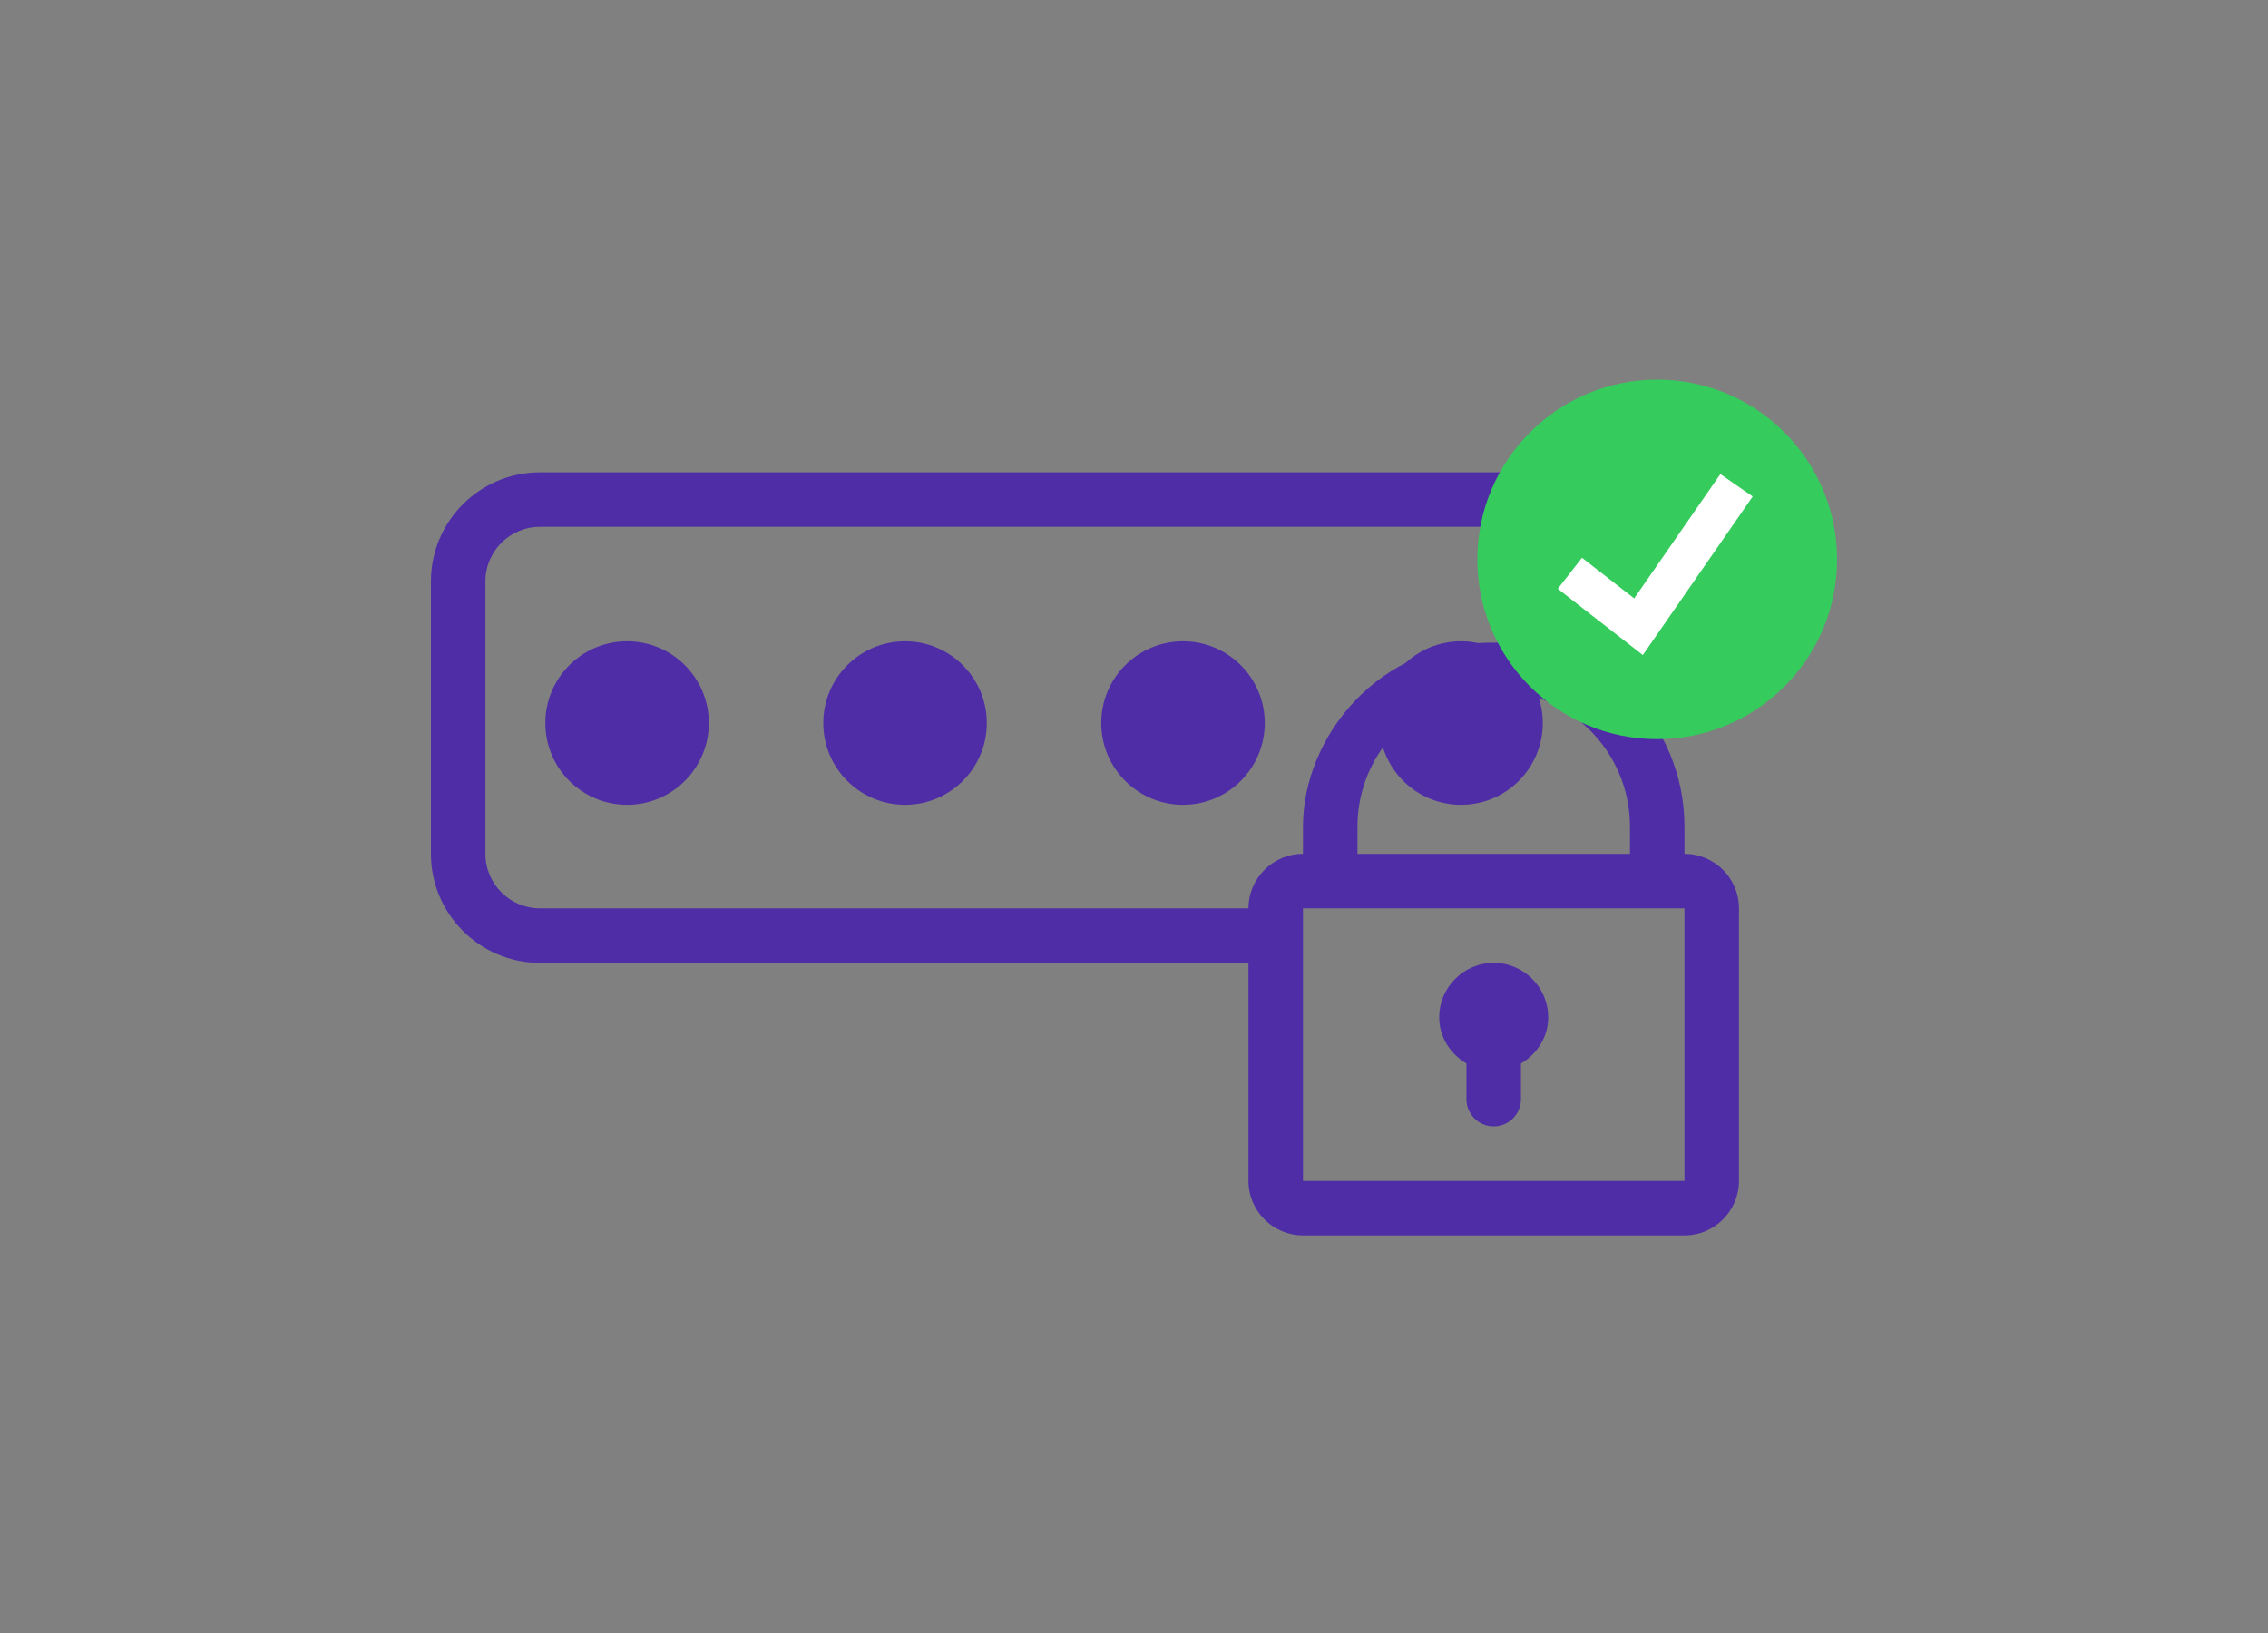 <svg width="100" height="72" viewBox="0 0 100 72" fill="none" xmlns="http://www.w3.org/2000/svg">
<rect x="0" y="0" width="100" height="72" fill="#808080" stroke="none"/>
<path d="M74.271 37.647V36.445C74.271 34.163 73.35 32.095 71.868 30.578V25.631C71.868 22.981 69.713 20.825 67.062 20.825H23.806C21.155 20.825 19 22.981 19 25.631V37.647C19 40.298 21.155 42.453 23.806 42.453H55.047V52.066C55.047 53.39 56.125 54.469 57.45 54.469H74.271C75.596 54.469 76.674 53.39 76.674 52.066V40.05C76.674 38.725 75.596 37.647 74.271 37.647ZM71.868 36.445V37.647H59.853V36.445C59.853 33.133 62.548 30.438 65.861 30.438C69.173 30.438 71.868 33.133 71.868 36.445ZM55.047 40.05H23.806C22.482 40.05 21.403 38.972 21.403 37.647V25.631C21.403 24.307 22.482 23.228 23.806 23.228H67.062C68.387 23.228 69.465 24.307 69.465 25.631V28.878C68.359 28.349 68.023 28.275 65.861 28.338C60.814 28.275 57.45 32.475 57.45 36.445V37.647C56.125 37.647 55.047 38.725 55.047 40.05ZM74.271 52.066H57.45V40.05H74.271L74.271 52.066Z" fill="#4F2DA7"/>
<circle cx="27.65" cy="31.88" r="3.605" fill="#4F2DA7"/>
<circle cx="39.905" cy="31.88" r="3.605" fill="#4F2DA7"/>
<circle cx="52.161" cy="31.88" r="3.605" fill="#4F2DA7"/>
<circle cx="64.419" cy="31.88" r="3.605" fill="#4F2DA7"/>
<path d="M64.658 46.89V48.461C64.658 49.125 65.196 49.662 65.86 49.662C66.524 49.662 67.062 49.125 67.062 48.461V46.89C67.766 46.47 68.263 45.734 68.263 44.856C68.263 43.532 67.185 42.453 65.86 42.453C64.535 42.453 63.457 43.532 63.457 44.856C63.457 45.734 63.954 46.47 64.658 46.89Z" fill="#4F2DA7"/>
<path d="M73.069 32.59C77.449 32.59 80.999 29.042 80.999 24.665C80.999 20.288 77.449 16.74 73.069 16.74C68.689 16.74 65.139 20.288 65.139 24.665C65.139 29.042 68.689 32.59 73.069 32.59Z" fill="#35CB5D"/>
<path d="M72.435 28.881L68.686 25.96L69.752 24.592L72.054 26.385L75.854 20.902L77.28 21.89L72.435 28.881Z" fill="white"/>
</svg>
